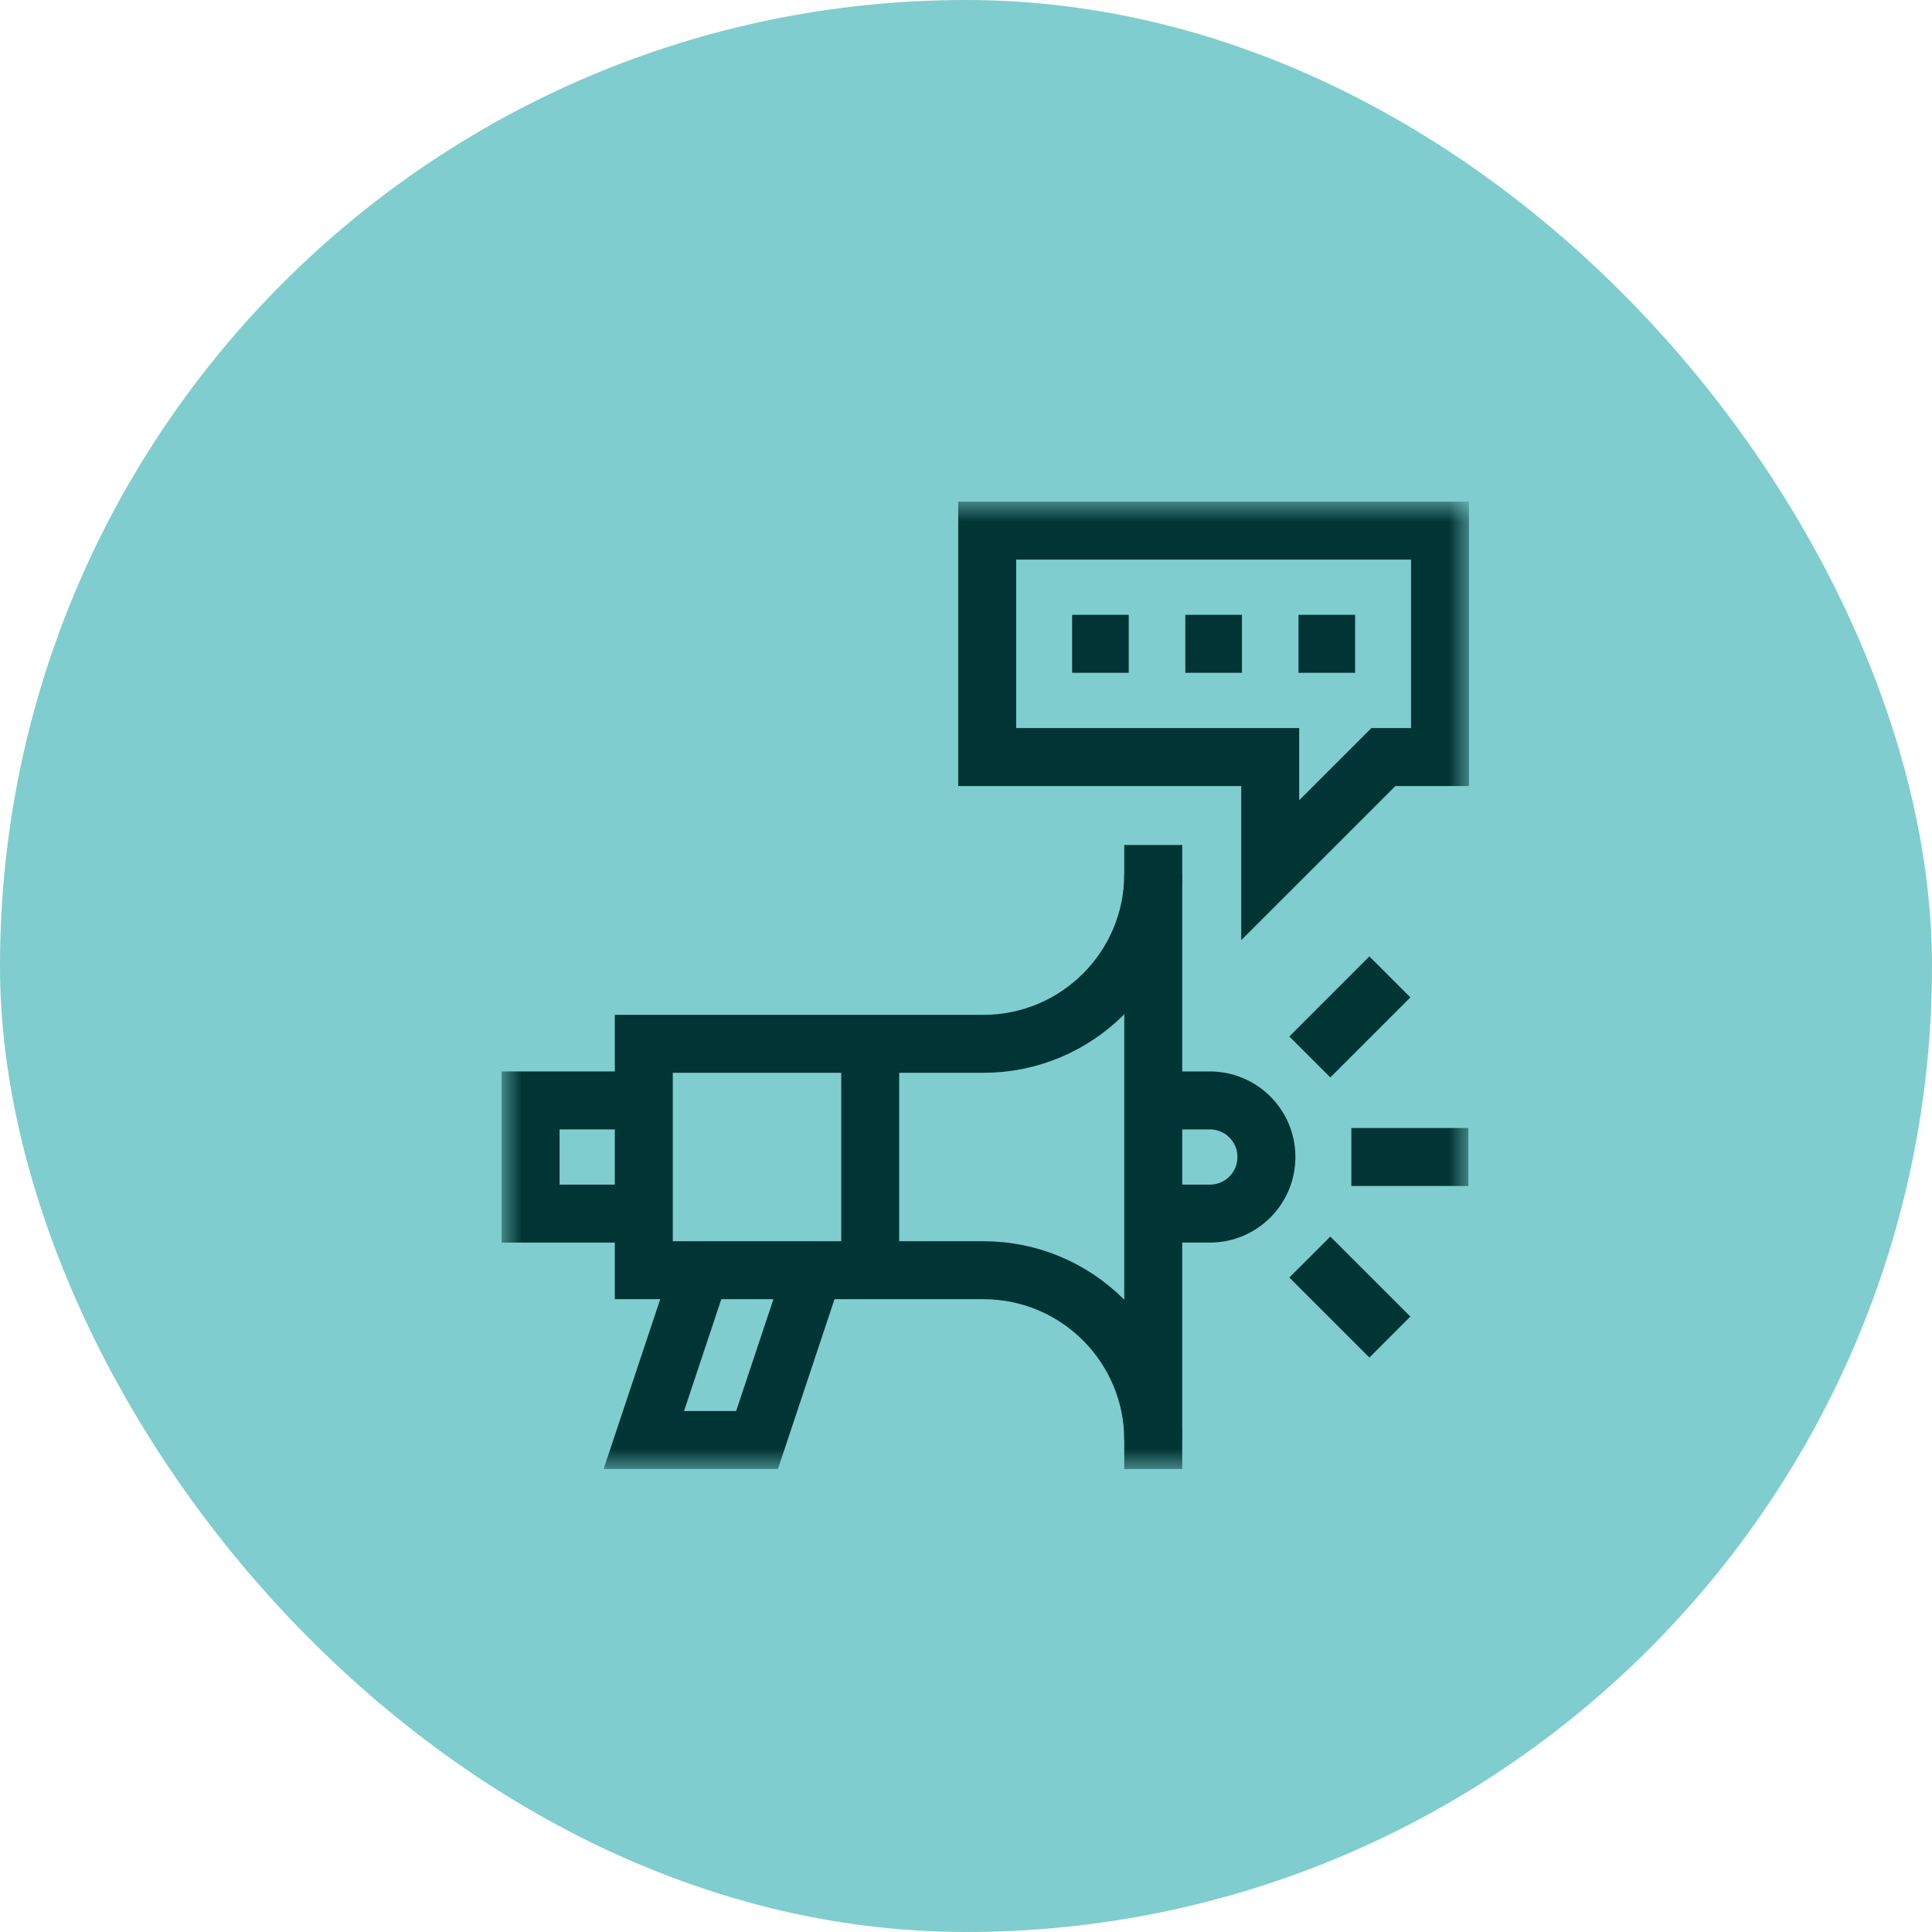 <svg width="50" height="50" viewBox="0 0 50 50" fill="none" xmlns="http://www.w3.org/2000/svg">
<rect width="50" height="50" rx="25" fill="#7FCDCF"/>
<path d="M27.746 16.662H29.211" stroke="#013435" stroke-width="1.5" stroke-miterlimit="10"/>
<path d="M30.676 16.662H32.141" stroke="#013435" stroke-width="1.5" stroke-miterlimit="10"/>
<path d="M33.605 16.662H35.07" stroke="#013435" stroke-width="1.5" stroke-miterlimit="10"/>
<mask id="mask0_33131_1433" style="mask-type:luminance" maskUnits="userSpaceOnUse" x="13" y="13" width="25" height="25">
<path d="M13 13H38V38H13V13Z" fill="white"/>
</mask>
<g mask="url(#mask0_33131_1433)">
<path d="M25.549 13.732V19.592H32.873V22.521L35.803 19.592H37.268V13.732H25.549Z" stroke="#013435" stroke-width="1.5" stroke-miterlimit="10"/>
<path d="M29.846 37.268C29.846 34.84 27.878 32.873 25.451 32.873H16.662V27.014H25.451C27.878 27.014 29.846 25.046 29.846 22.619" stroke="#013435" stroke-width="1.5" stroke-miterlimit="10"/>
<path d="M29.846 37.268V22.619" stroke="#013435" stroke-width="1.5" stroke-miterlimit="10" stroke-linecap="square"/>
<path d="M22.521 27.014V32.873" stroke="#013435" stroke-width="1.5" stroke-miterlimit="10"/>
<path d="M29.846 28.479H31.311C32.12 28.479 32.775 29.134 32.775 29.943C32.775 30.752 32.12 31.408 31.311 31.408H29.846" stroke="#013435" stroke-width="1.5" stroke-miterlimit="10"/>
<path d="M16.662 31.408H13.732V28.479H16.662" stroke="#013435" stroke-width="1.5" stroke-miterlimit="10"/>
<path d="M21.057 32.873L19.592 37.268H16.662L18.127 32.873" stroke="#013435" stroke-width="1.5" stroke-miterlimit="10"/>
<path d="M34.973 29.943H38" stroke="#013435" stroke-width="1.5" stroke-miterlimit="10"/>
<path d="M33.898 27.354L35.97 25.282" stroke="#013435" stroke-width="1.5" stroke-miterlimit="10"/>
<path d="M33.898 32.532L35.97 34.603" stroke="#013435" stroke-width="1.5" stroke-miterlimit="10"/>
</g>
</svg>
